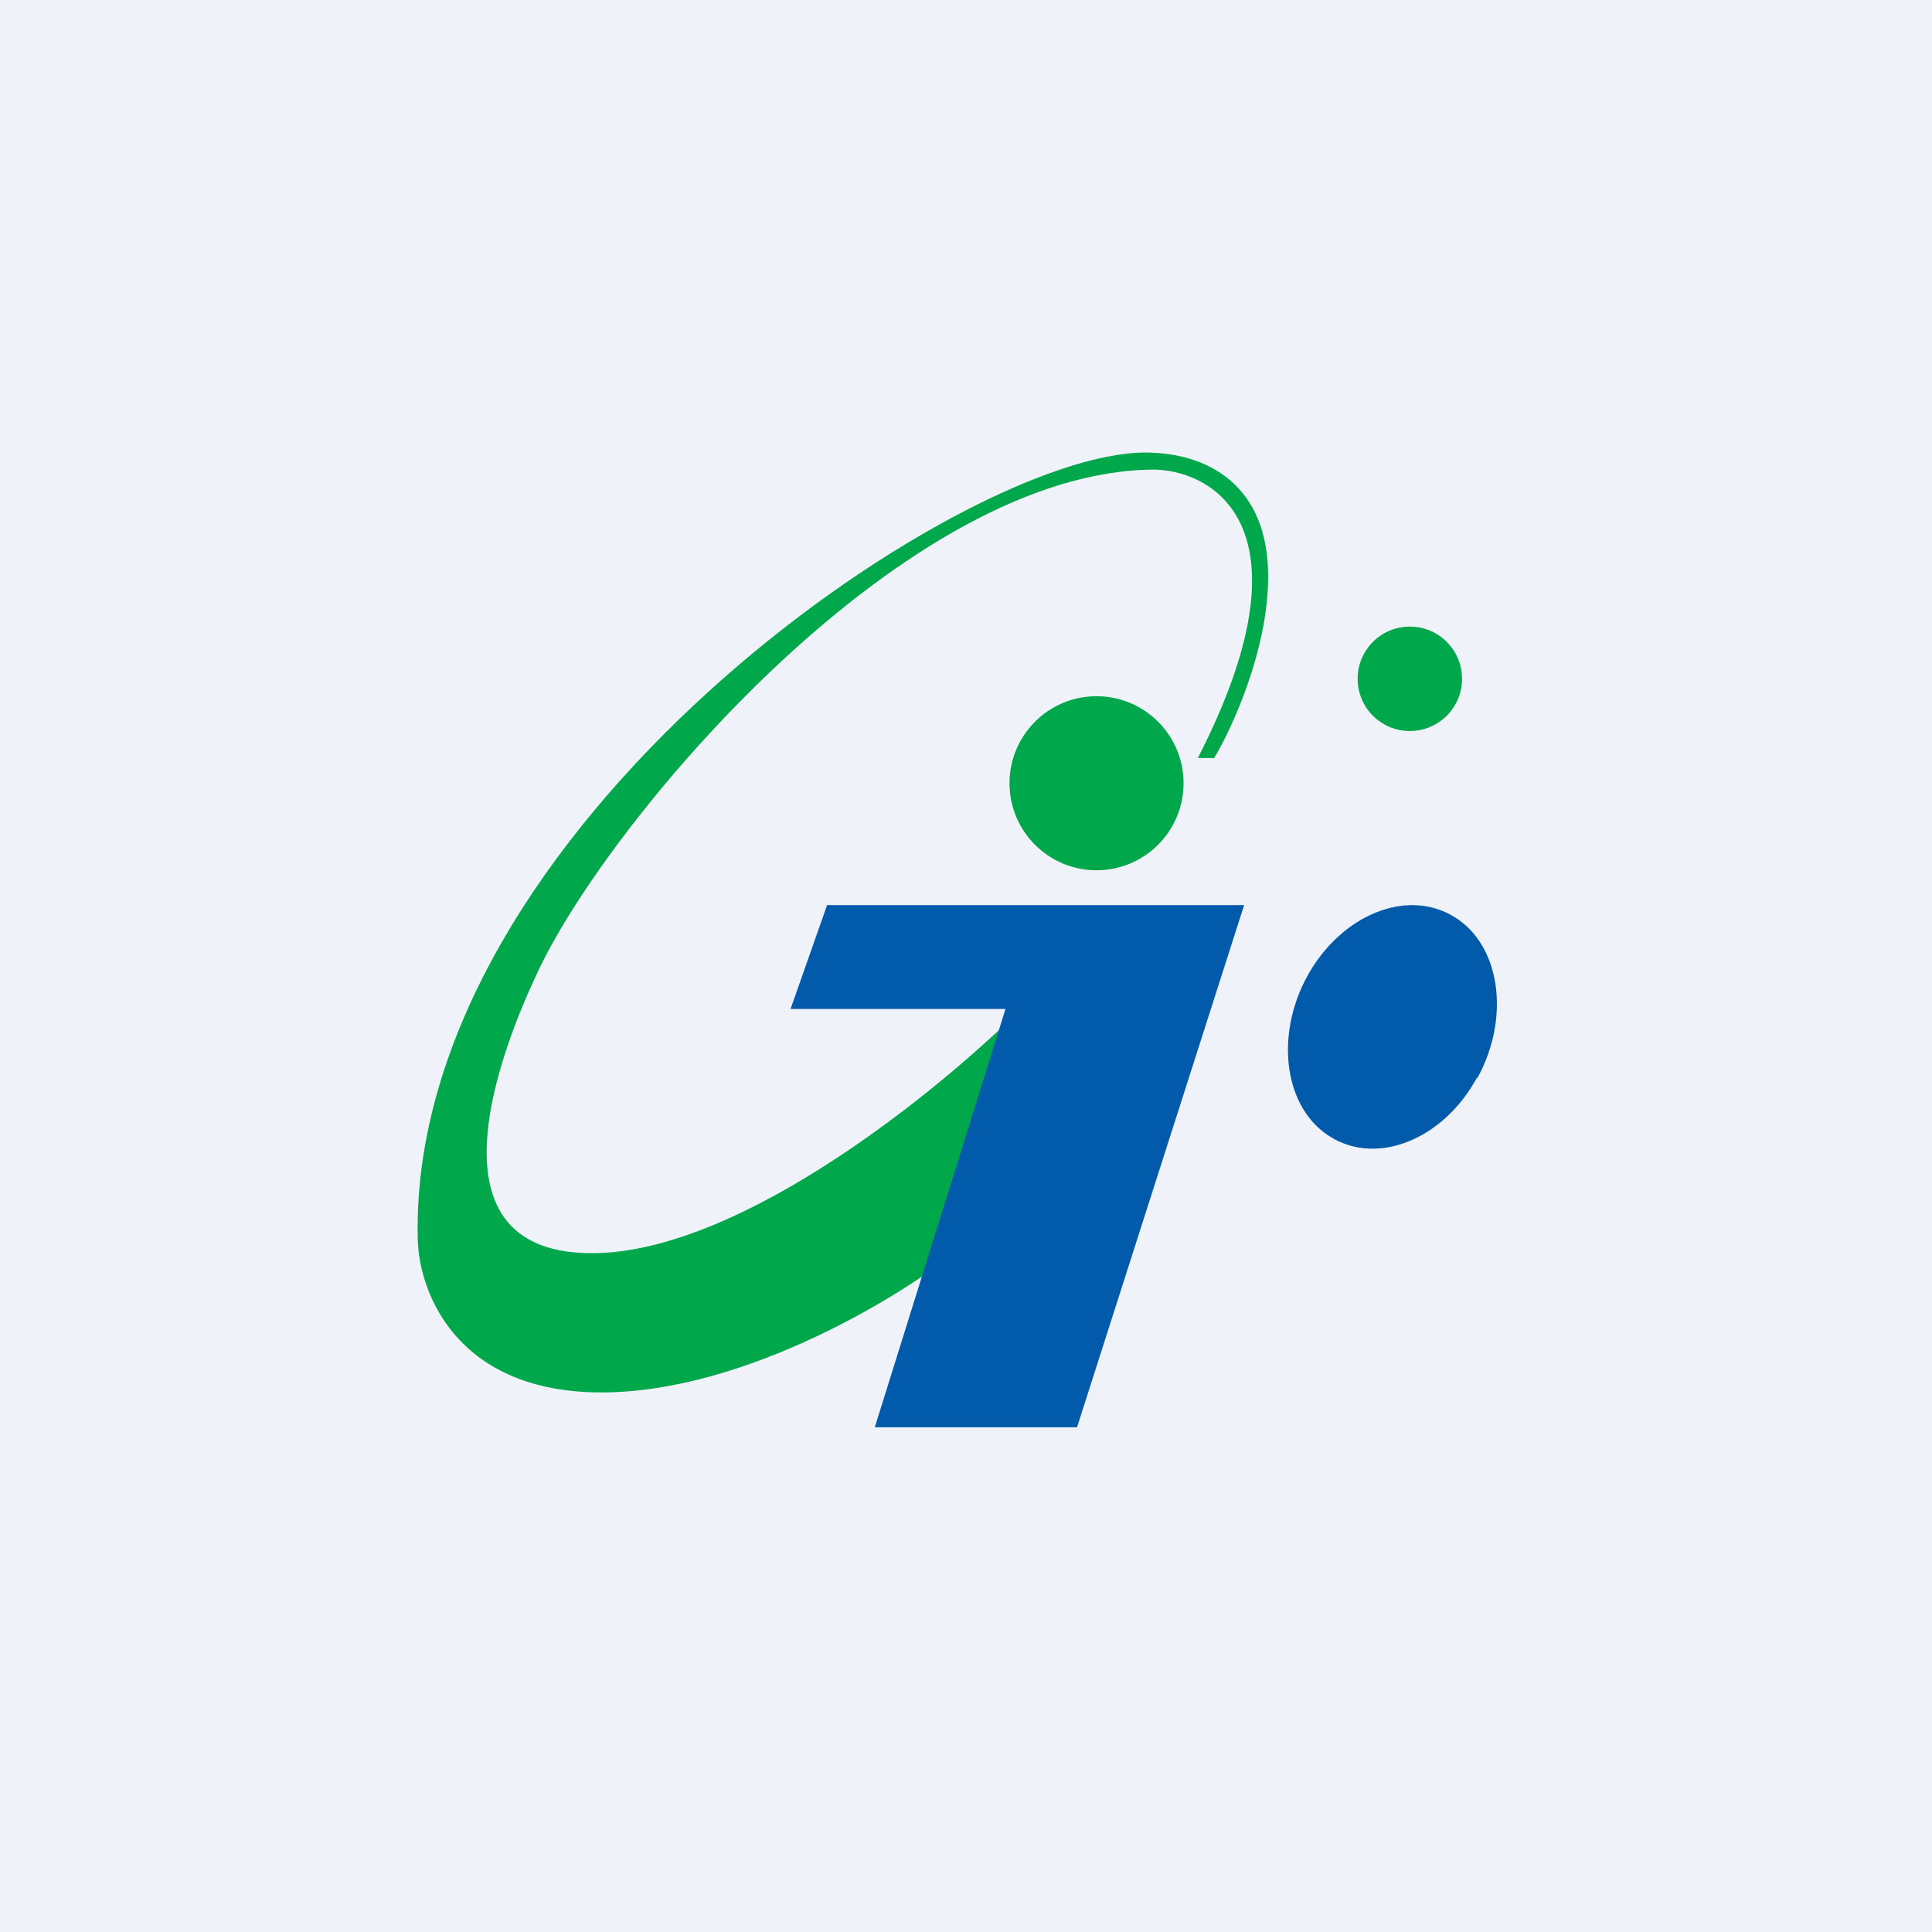<?xml version="1.0" encoding="UTF-8"?>
<!-- generated by Finnhub -->
<svg viewBox="0 0 55.5 55.5" xmlns="http://www.w3.org/2000/svg">
<path d="M 0,0 H 55.5 V 55.5 H 0 Z" fill="rgb(239, 242, 248)"/>
<path d="M 34.85,21.775 H 34.41 C 37.73,15.3 34.98,13.55 33.19,13.49 C 26.03,13.49 17.65,23.36 15.51,27.79 C 15.05,28.76 11.55,36 17,36 C 21.36,36 27.32,31.08 29.73,28.58 L 27.93,35.59 C 26.1,37.16 21.42,40 17.28,40 C 13.14,40 12.04,37.16 12,35.6 C 11.73,23.8 27.56,13 32.9,13 C 34.65,13 36.43,13.9 36.43,16.56 C 36.43,18.67 35.39,20.93 34.87,21.79 Z" fill="rgb(1, 167, 75)"/>
<path d="M 28.87,28.985 H 22.71 L 23.76,26 H 35.74 L 30.94,41 H 25.13 L 28.88,29 Z" fill="rgb(1, 90, 170)"/>
<circle cx="31.5" cy="22.5" r="2.5" fill="rgb(1, 167, 75)"/>
<circle cx="40.5" cy="19.5" r="1.5" fill="rgb(1, 167, 75)"/>
<path d="M 42.43,30.955 C 41.47,32.72 39.59,33.49 38.24,32.67 C 36.9,31.87 36.6,29.78 37.56,28.03 C 38.53,26.28 40.41,25.51 41.76,26.33 C 43.1,27.13 43.4,29.22 42.44,30.97 Z" fill="rgb(1, 90, 170)"/>
</svg>
